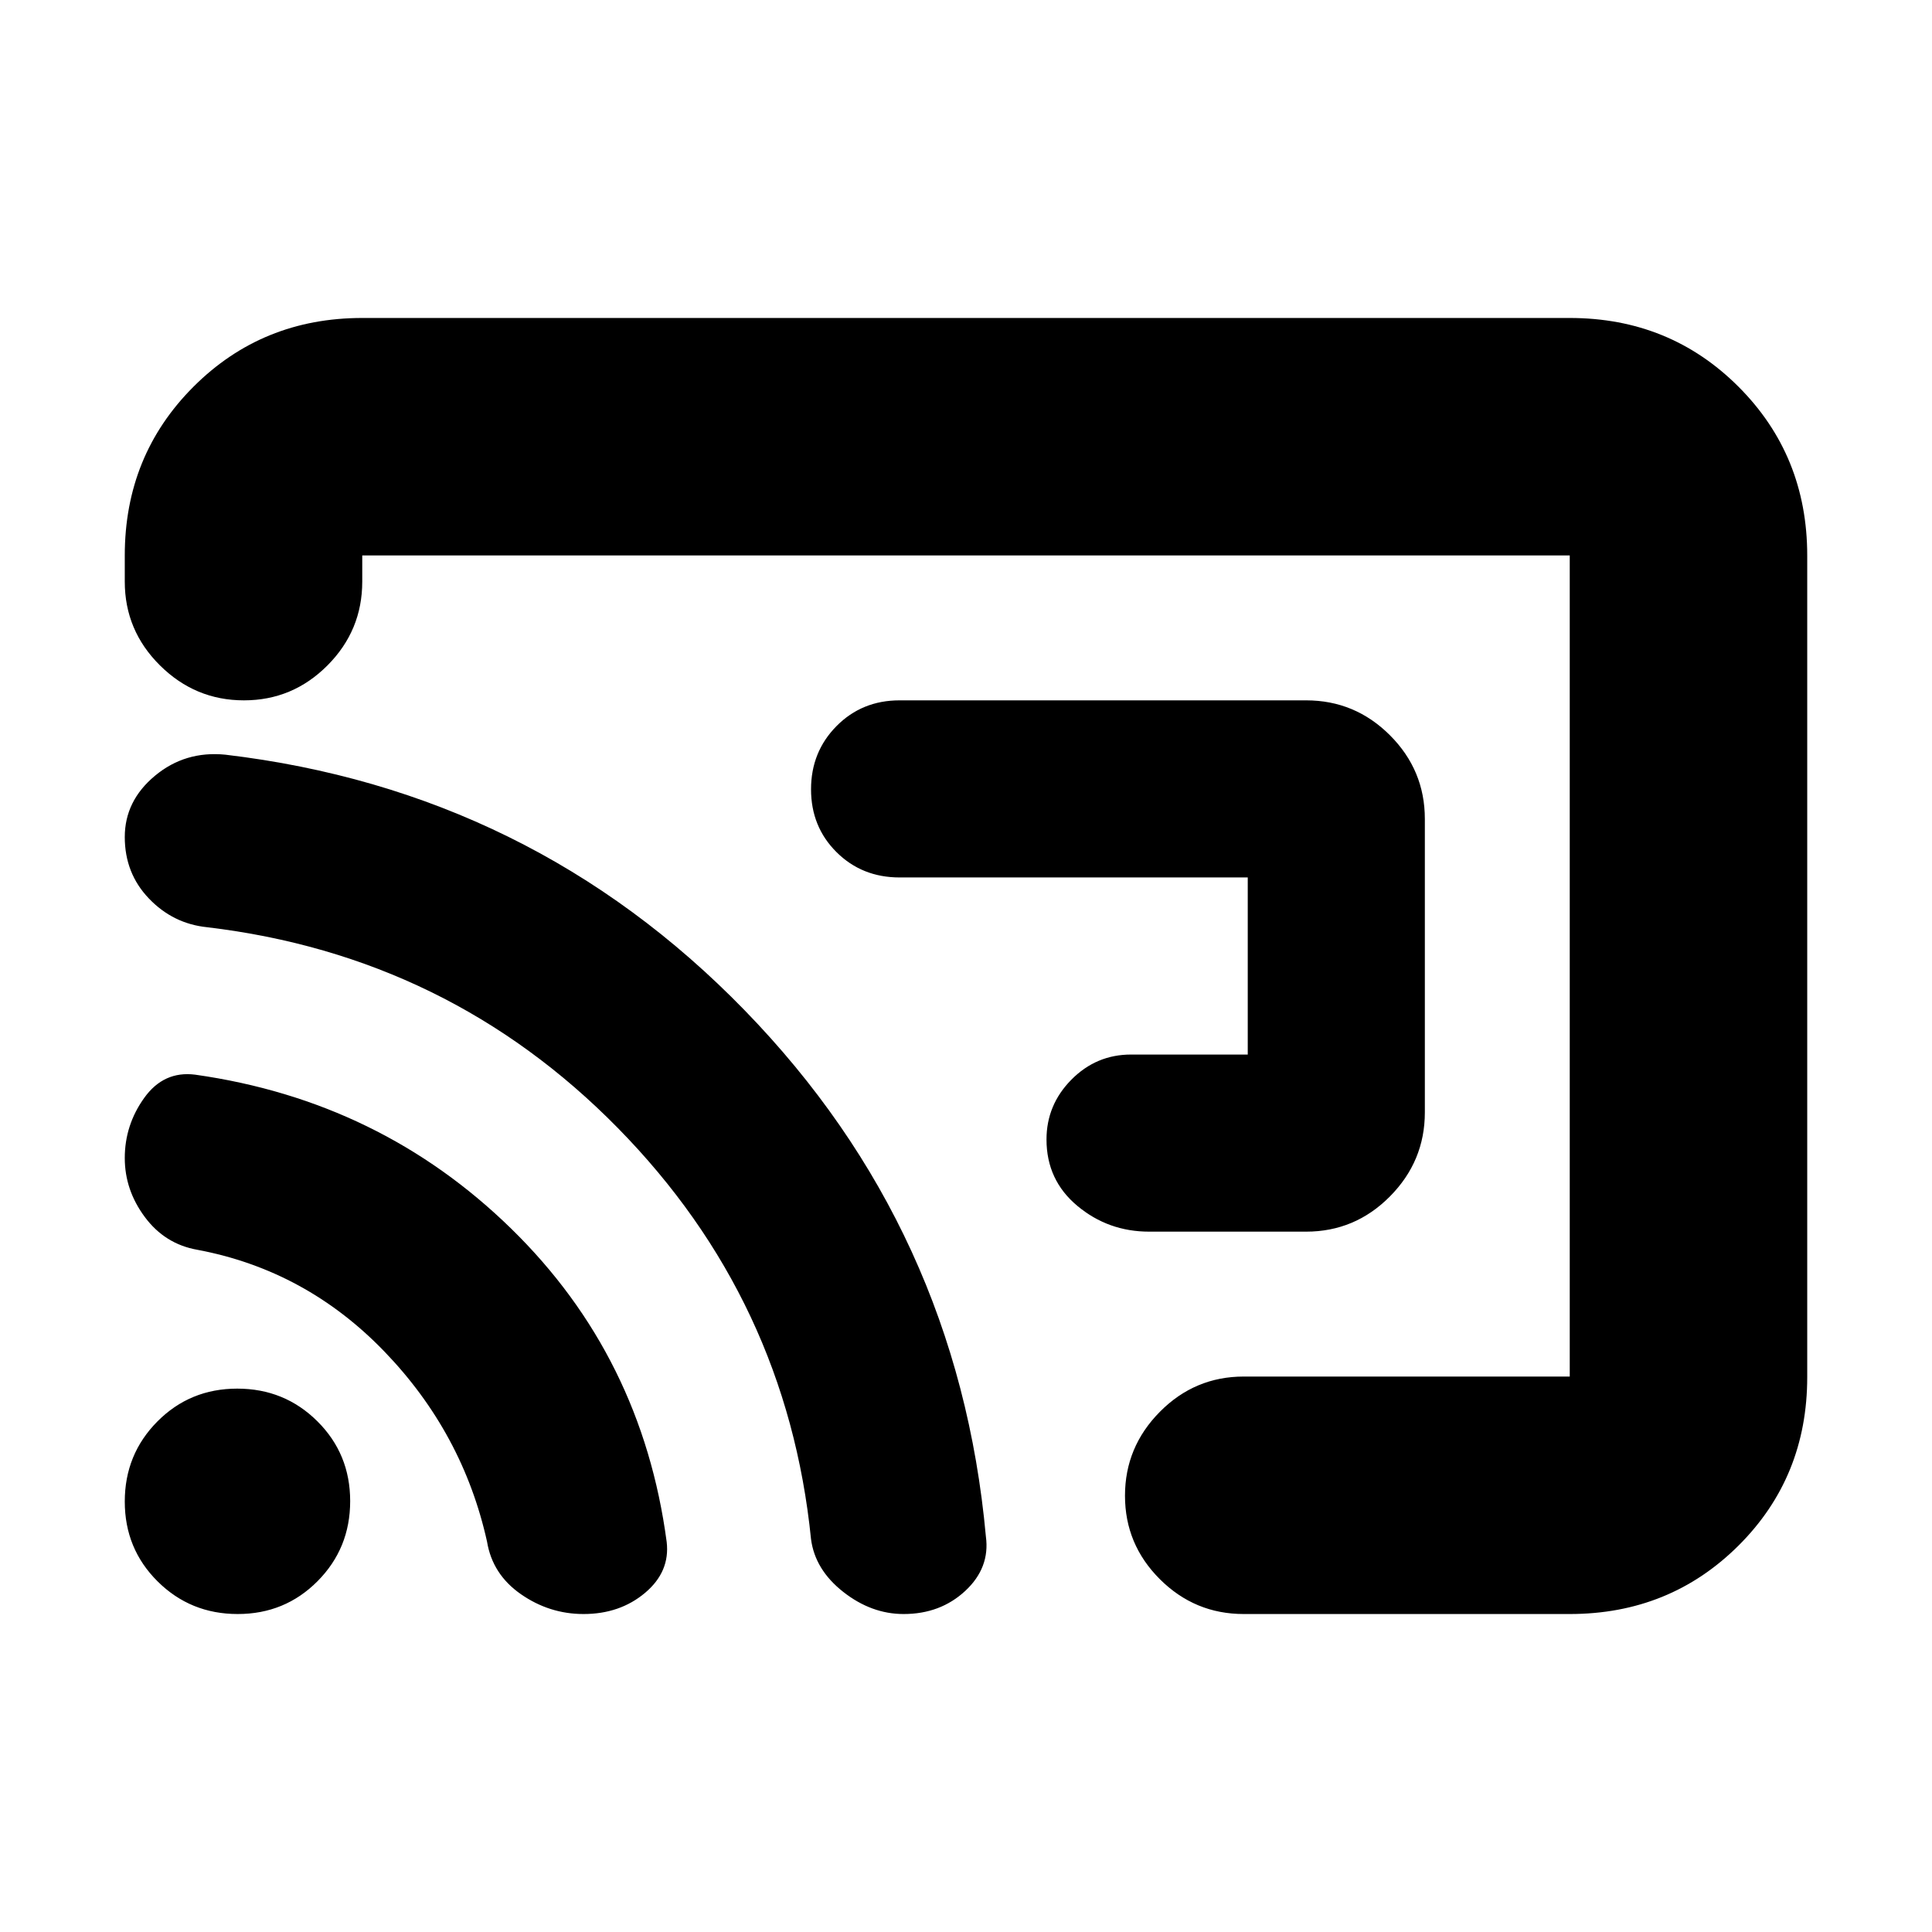 <svg xmlns="http://www.w3.org/2000/svg" height="20" viewBox="0 -960 960 960" width="20"><path d="M708-553.04v145.76q0 24.28-17.35 41.78T649-348h-78q-20.3 0-35.65-12.79-15.35-12.79-15.35-33 0-17.21 12.35-29.71T562-436h58v-88H447q-18.7 0-31.35-12.59Q403-549.18 403-567.79t12.65-31.41Q428.3-612 447-612h202q24.3 0 41.65 17.34Q708-577.32 708-553.04ZM480-480Zm418-203.96v408.24Q898-226 863.85-192T780-158H618q-24.3 0-41.65-17.29Q559-192.58 559-216.79t17.35-41.71Q593.7-276 618-276h162v-408H180v13q0 24.3-17.29 41.65Q145.42-612 121.21-612T79.5-629.35Q62-646.7 62-671v-13q0-49.7 34.15-83.85Q130.3-802 180-802h600q49.7 0 83.85 34.16Q898-733.68 898-683.96ZM289.97-158q-16.97 0-31.14-9.86Q244.67-177.71 242-194q-12-54-51-94.44-39-40.45-93-50.56-16.06-2.85-26.03-16.26Q62-368.66 62-384.58q0-16.42 9.69-29.92T97-426q92 13 157 76.5t77.27 155.68Q333-179 320.5-168.5T289.97-158ZM449-158q-16 0-30-11t-16-26.17Q391-314 307-399.5q-84-85.5-204.11-99.77Q86-501 74-513.53q-12-12.52-12-30.56 0-17.96 15-30.44Q92-587 112-585q152 18 258 127t119.88 261.47Q492-181 479.64-169.5 467.27-158 449-158Zm-330.89 0q-23.47 0-39.79-16.21Q62-190.41 62-213.89q0-23.47 16.21-39.79Q94.41-270 117.89-270q23.47 0 39.79 16.21Q174-237.59 174-214.11q0 23.47-16.21 39.79Q141.59-158 118.11-158Z"/></svg>